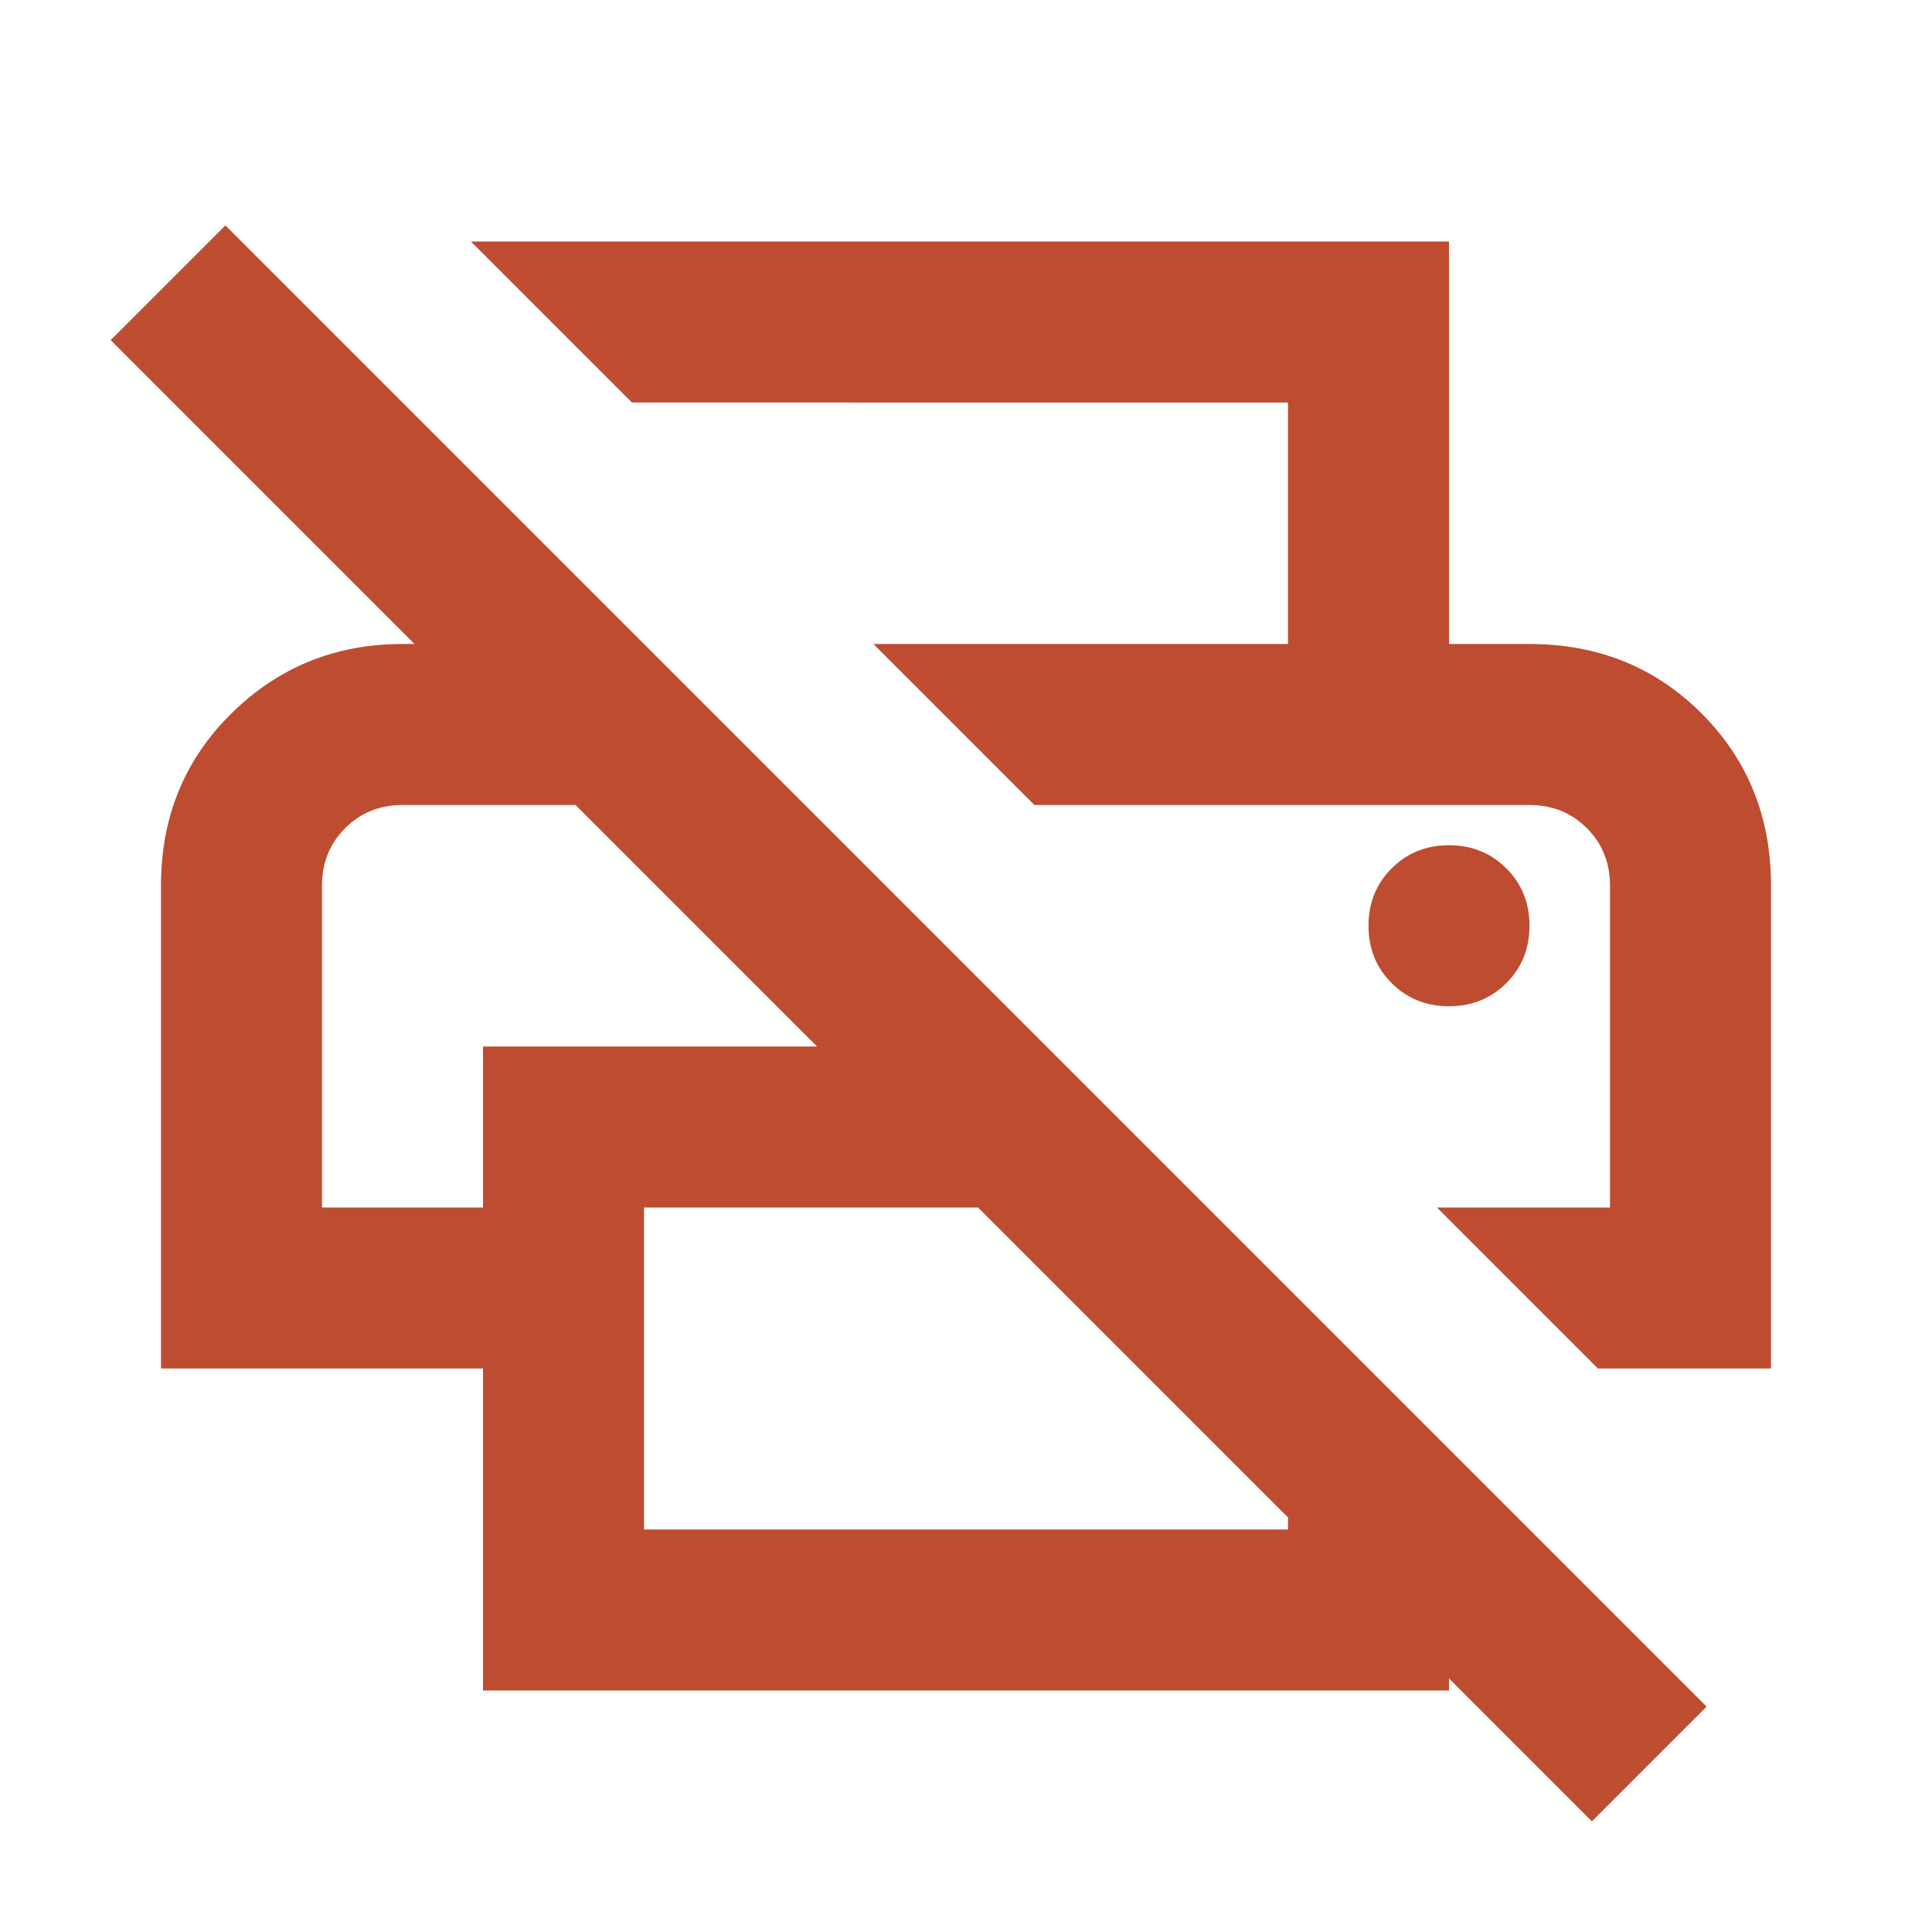 <svg xmlns="http://www.w3.org/2000/svg" height="24px" viewBox="0 -960 960 960" width="24px" fill="#BD4C31"><path d="m791-55-71-71v6H240v-160H80v-240q0-51 35-85.5t85-34.5h6L55-791l57-57 736 736-57 57ZM320-200h320v-6L486-360H320v160Zm474-80-80-80h86v-160q0-17-11.5-28.5T760-560H514l-80-80h326q51 0 85.5 34.5T880-520v240h-86Zm-634-80h80v-80h166L286-560h-86q-17 0-28.5 11.5T160-520v160Zm480-280v-120H314l-80-80h486v200h-80Zm80 180q17 0 28.5-11.5T760-500q0-17-11.5-28.5T720-540q-17 0-28.5 11.5T680-500q0 17 11.5 28.5T720-460ZM200-560h86-126 40Zm560 0h40-286 246Z"/></svg>